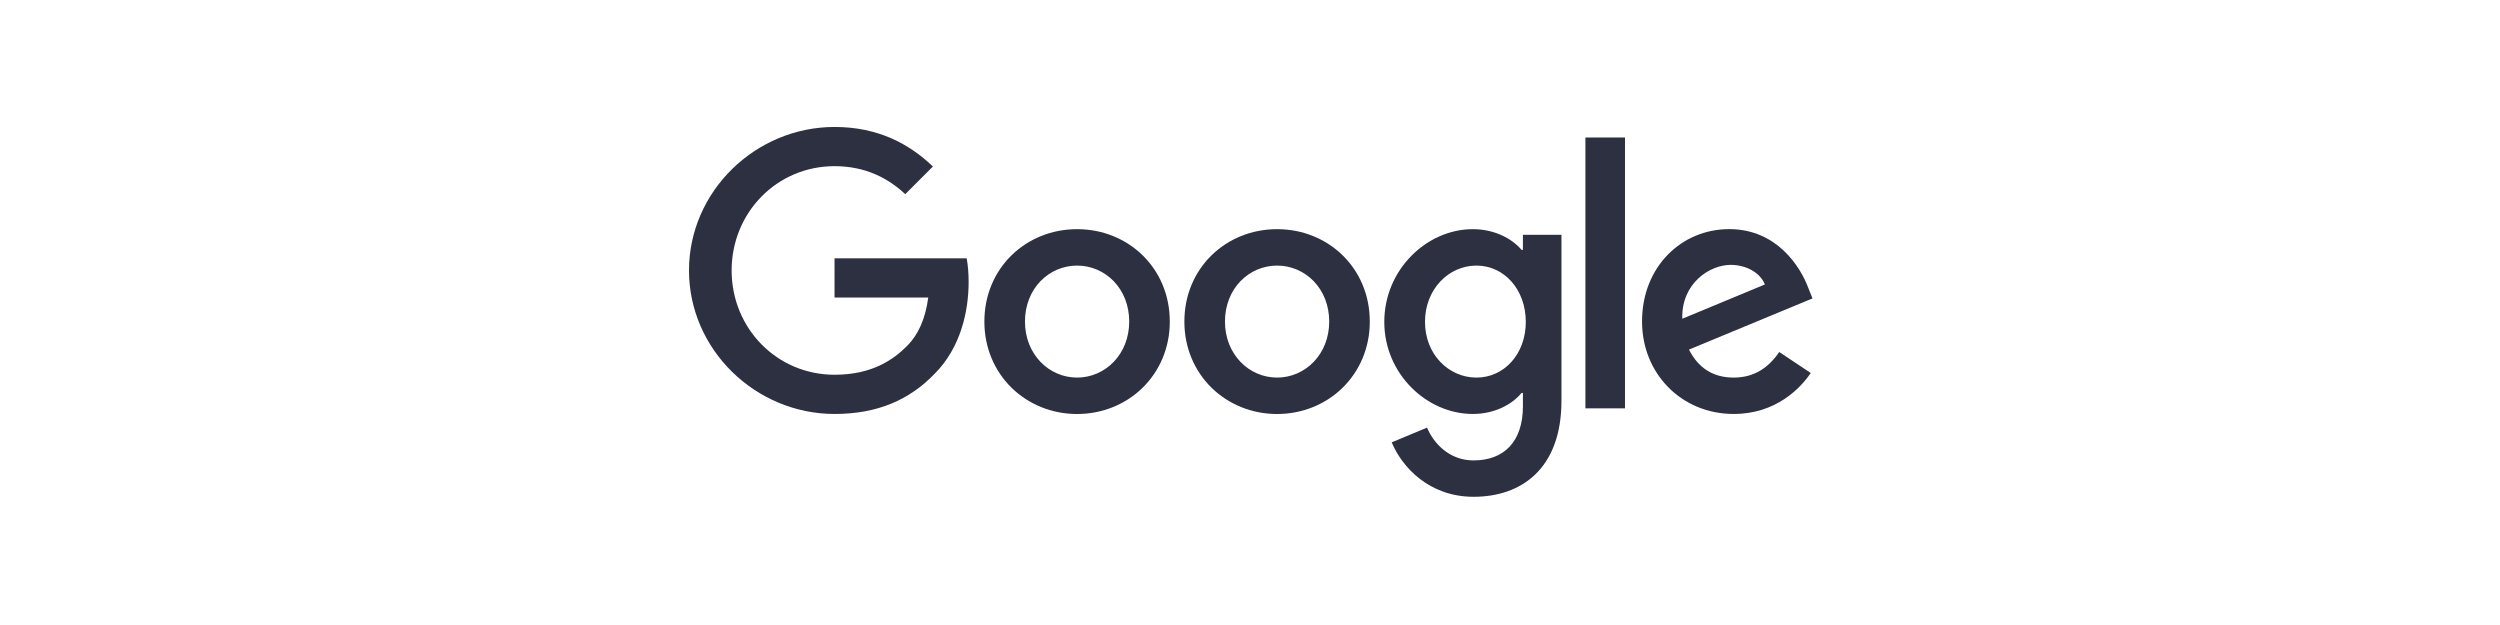 <?xml version="1.0" encoding="UTF-8"?>
<svg width="200px" height="50px" viewBox="0 0 200 50" version="1.1" xmlns="http://www.w3.org/2000/svg" xmlns:xlink="http://www.w3.org/1999/xlink">
    <!-- Generator: Sketch 42 (36781) - http://www.bohemiancoding.com/sketch -->
    <title>google</title>
    <desc>Created with Sketch.</desc>
    <defs></defs>
    <g id="git.com" stroke="none" stroke-width="1" fill="none" fill-rule="evenodd">
        <g id="google" fill-rule="nonzero" fill="#2C3041">
            <path d="M93.583,25.727 C93.583,29.983 90.253,33.12 86.167,33.12 C82.08,33.12 78.75,29.983 78.75,25.727 C78.75,21.44 82.08,18.333 86.167,18.333 C90.253,18.333 93.583,21.44 93.583,25.727 Z M90.337,25.727 C90.337,23.067 88.407,21.247 86.167,21.247 C83.927,21.247 81.997,23.067 81.997,25.727 C81.997,28.36 83.927,30.207 86.167,30.207 C88.407,30.207 90.337,28.357 90.337,25.727 Z" id="Shape"></path>
            <path d="M109.583,25.727 C109.583,29.983 106.253,33.12 102.167,33.12 C98.08,33.12 94.75,29.983 94.75,25.727 C94.75,21.443 98.08,18.333 102.167,18.333 C106.253,18.333 109.583,21.44 109.583,25.727 Z M106.337,25.727 C106.337,23.067 104.407,21.247 102.167,21.247 C99.927,21.247 97.997,23.067 97.997,25.727 C97.997,28.36 99.927,30.207 102.167,30.207 C104.407,30.207 106.337,28.357 106.337,25.727 Z" id="Shape"></path>
            <path d="M124.917,18.78 L124.917,32.053 C124.917,37.513 121.697,39.743 117.89,39.743 C114.307,39.743 112.15,37.347 111.337,35.387 L114.163,34.21 C114.667,35.413 115.9,36.833 117.887,36.833 C120.323,36.833 121.833,35.33 121.833,32.5 L121.833,31.437 L121.72,31.437 C120.993,32.333 119.593,33.117 117.827,33.117 C114.13,33.117 110.743,29.897 110.743,25.753 C110.743,21.58 114.13,18.333 117.827,18.333 C119.59,18.333 120.99,19.117 121.72,19.987 L121.833,19.987 L121.833,18.783 L124.917,18.783 L124.917,18.78 Z M122.063,25.753 C122.063,23.15 120.327,21.247 118.117,21.247 C115.877,21.247 114,23.15 114,25.753 C114,28.33 115.877,30.207 118.117,30.207 C120.327,30.207 122.063,28.33 122.063,25.753 Z" id="Shape"></path>
            <polygon id="Shape" points="130 11 130 32.667 126.833 32.667 126.833 11"></polygon>
            <path d="M142.34,28.16 L144.86,29.84 C144.047,31.043 142.087,33.117 138.7,33.117 C134.5,33.117 131.363,29.87 131.363,25.723 C131.363,21.327 134.527,18.33 138.337,18.33 C142.173,18.33 144.05,21.383 144.663,23.033 L145,23.873 L135.117,27.967 C135.873,29.45 137.05,30.207 138.7,30.207 C140.353,30.207 141.5,29.393 142.34,28.16 Z M134.583,25.5 L141.19,22.757 C140.827,21.833 139.733,21.19 138.447,21.19 C136.797,21.19 134.5,22.647 134.583,25.5 L134.583,25.5 Z" id="Shape"></path>
            <path d="M66.763,23.803 L66.763,20.667 L77.333,20.667 C77.437,21.213 77.49,21.86 77.49,22.56 C77.49,24.913 76.847,27.823 74.773,29.897 C72.757,31.997 70.18,33.117 66.767,33.117 C60.44,33.117 55.12,27.963 55.12,21.637 C55.12,15.31 60.44,10.157 66.767,10.157 C70.267,10.157 72.76,11.53 74.633,13.32 L72.42,15.533 C71.077,14.273 69.257,13.293 66.763,13.293 C62.143,13.293 58.53,17.017 58.53,21.637 C58.53,26.257 62.143,29.98 66.763,29.98 C69.76,29.98 71.467,28.777 72.56,27.683 C73.447,26.797 74.03,25.53 74.26,23.8 L66.763,23.803 L66.763,23.803 Z" id="Shape"></path>
        </g>
    </g>
</svg>